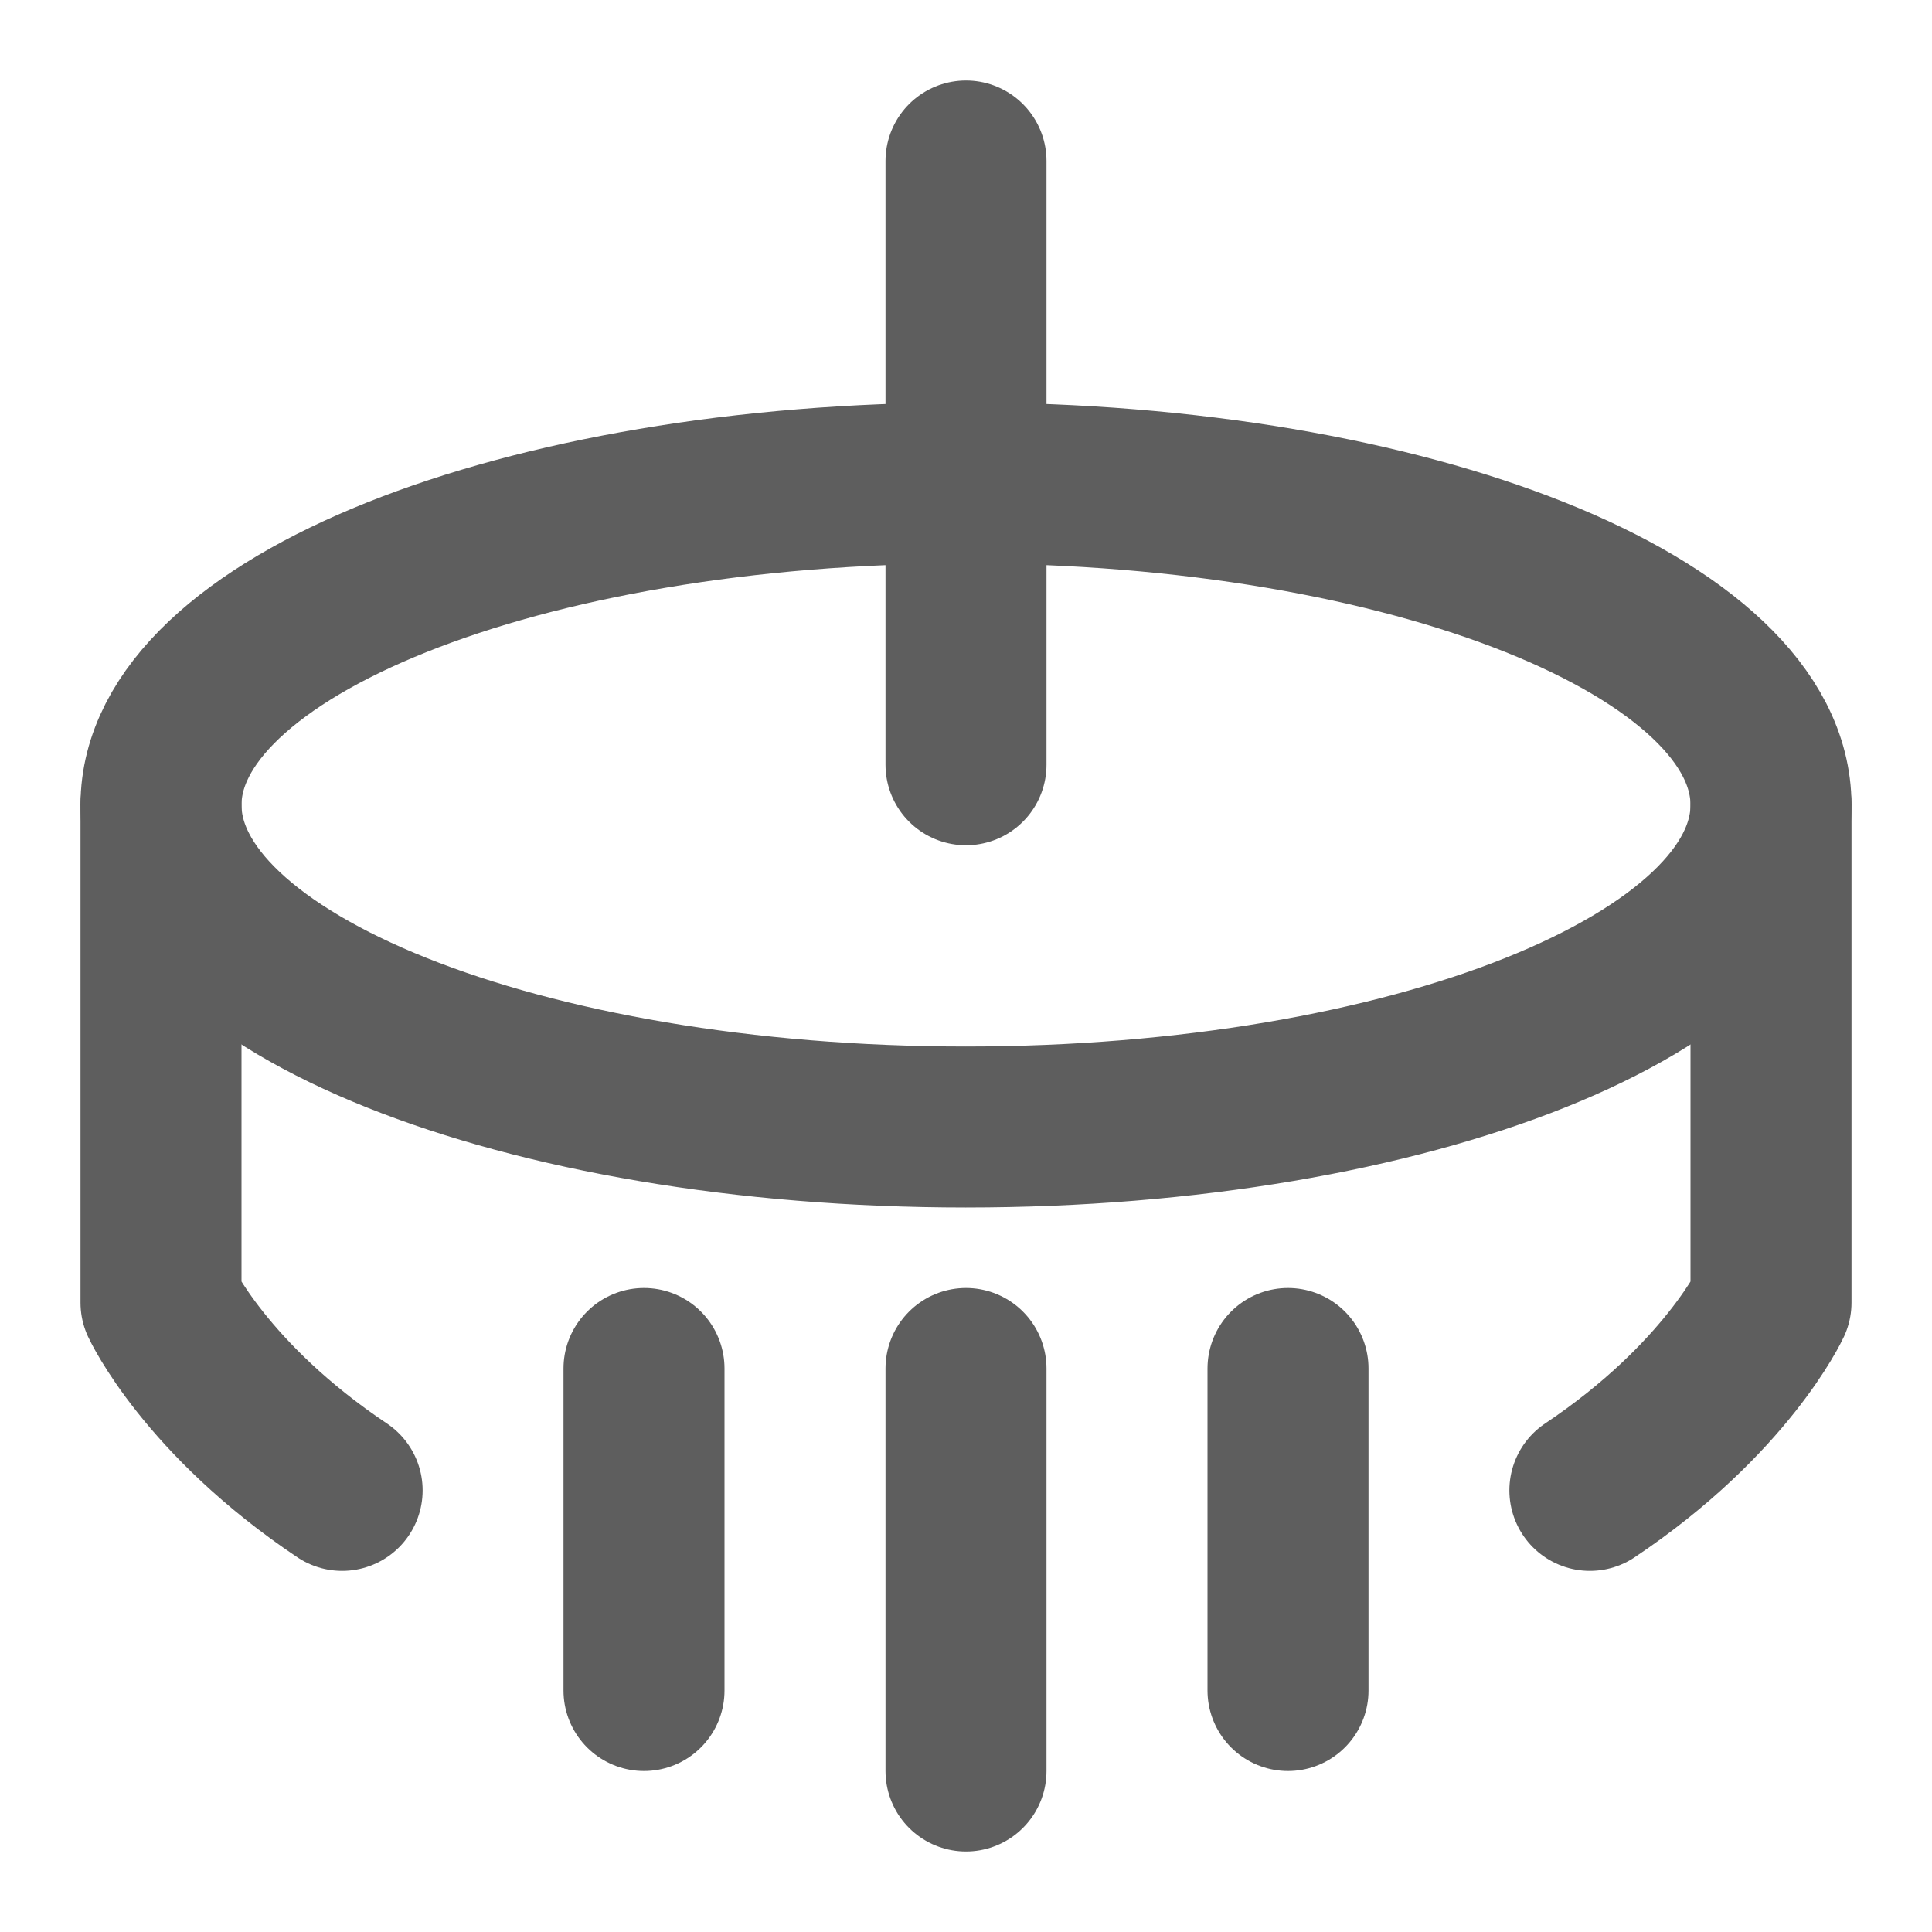 <svg width="80" height="80" fill="none" stroke="#5e5e5e" stroke-linecap="round" stroke-linejoin="round" stroke-width="2" viewBox="0 0 24 24" xmlns="http://www.w3.org/2000/svg">
  <path d="M12 14c5.523 0 10-1.79 10-4s-4.477-4-10-4S2 7.79 2 10s4.477 4 10 4Z"></path>
  <path d="M12 2v7.5"></path>
  <path d="M8 17v4"></path>
  <path d="M12 17v5"></path>
  <path d="M16 17v4"></path>
  <path d="M2 10v6.182s.555 1.198 2.25 2.332"></path>
  <path d="M22 10v6.182s-.555 1.198-2.25 2.332"></path>
</svg>